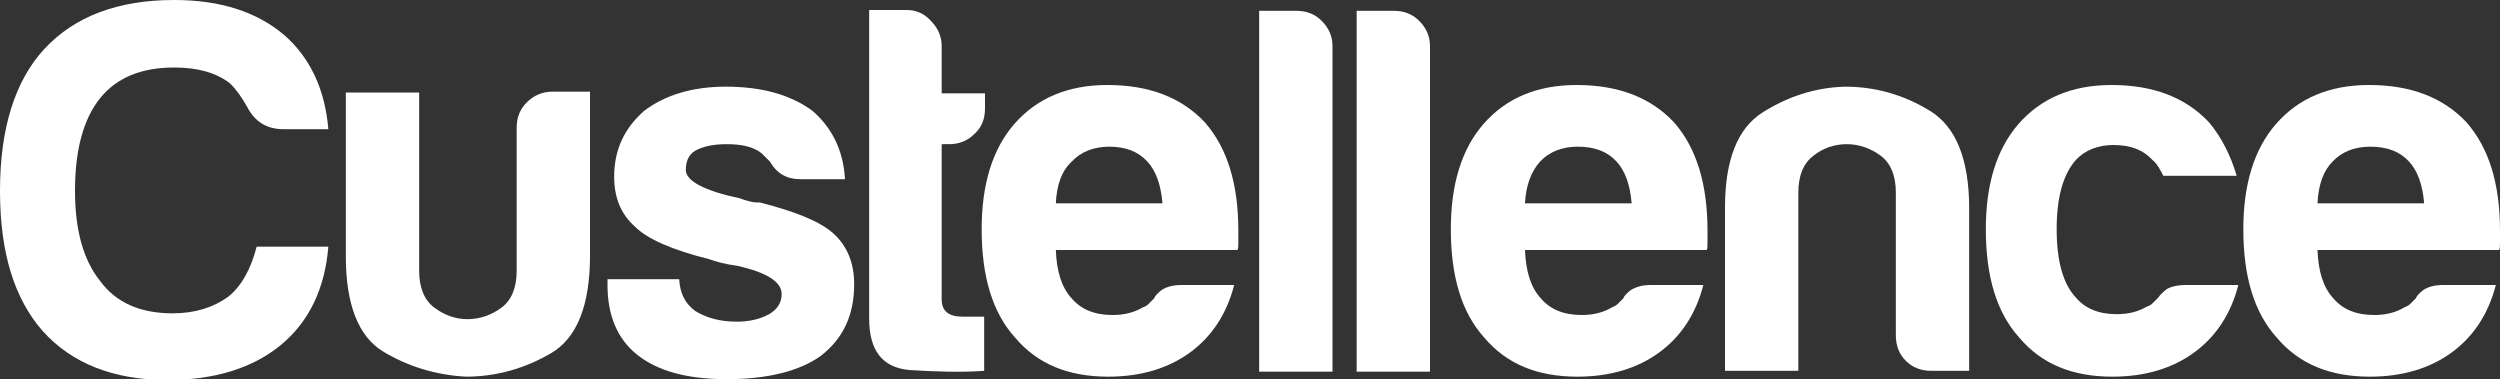 <?xml version="1.0" encoding="UTF-8" standalone="no"?>
<svg xmlns="http://www.w3.org/2000/svg"
     xmlns:xlink="http://www.w3.org/1999/xlink"
     viewBox="0 0 300 45.5">
    <rect x="0" y="0" width="300" height="45.5" fill="#333333" stroke="none"/>
    <style type="text/css">
        .st0 {
        clip-path: url(#SVGID_2_);
        }

        .st1 {
        clip-path: url(#SVGID_4_);
        fill: #FFFFFF;
        }
    </style>
    <defs>
        <rect width="300" height="45.5"/>
    </defs>
    <clipPath>
        <use xlink:href="#SVGID_1_"/>
    </clipPath>
    <g class="st0">
        <defs>
            <rect width="300" height="45.5"/>
        </defs>
        <clipPath>
            <use xlink:href="#SVGID_3_"/>
        </clipPath>
        <path class="st1"
              d="M39.4 29.6c-0.4 5-2.3 9-5.7 11.8 -3.4 2.8-8 4.2-13.6 4.2 -6.5 0-11.5-2-15-5.9C1.7 35.8 0 30.3 0 22.9c0-7.5 1.8-13.2 5.3-17C8.9 2 14.1 0 20.9 0c5.5 0 9.9 1.4 13.2 4.2 3.1 2.7 4.9 6.5 5.3 11.3H34c-2 0-3.4-0.9-4.3-2.6 -0.6-1.1-1.3-2.1-2.1-2.9 -1.7-1.3-3.9-1.9-6.7-1.9C17 8.1 14 9.3 12 11.8c-2 2.5-3 6.2-3 11.1 0 4.7 1 8.3 3 10.8 1.9 2.6 4.8 3.9 8.7 3.9 2.7 0 4.9-0.7 6.7-2 1.6-1.3 2.7-3.3 3.4-6H39.4z"/>
        <path class="st1"
              d="M70.8 11.1v19.6c0 6-1.6 9.9-4.7 11.7 -3.1 1.8-6.5 2.8-10.2 2.8 -3.6-0.2-6.9-1.2-9.9-3 -3-1.8-4.5-5.7-4.5-11.4V11.1h8.8v21.4c0 2 0.6 3.5 1.8 4.4 1.2 0.9 2.5 1.4 4 1.4 1.5 0 2.9-0.5 4.1-1.4 1.2-0.9 1.8-2.4 1.8-4.4V15.3c0-1.2 0.4-2.2 1.2-3 0.8-0.8 1.8-1.3 3.1-1.3H70.8z"/>
        <path class="st1"
              d="M72.9 33.5h8.6c0.1 1.7 0.7 2.9 1.9 3.8 1.3 0.8 2.9 1.3 5 1.3 1.5 0 2.8-0.3 3.9-0.9 1-0.6 1.5-1.4 1.5-2.4 0-1.5-1.8-2.6-5.3-3.4 -1.5-0.2-2.6-0.5-3.4-0.8 -4.4-1.1-7.4-2.4-8.9-3.9 -1.7-1.5-2.5-3.5-2.5-6 0-3.2 1.2-5.8 3.6-7.9 2.5-1.9 5.8-2.9 9.8-2.9 4.4 0 7.8 1 10.4 2.9 2.4 2.1 3.7 4.8 3.9 8.2H96c-1.6 0-2.8-0.7-3.6-2.1 -0.3-0.3-0.7-0.7-1-1 -1-0.8-2.4-1.1-4.2-1.1 -1.7 0-2.9 0.3-3.8 0.8 -0.8 0.5-1.1 1.3-1.1 2.3 0 1.3 2.2 2.5 6.5 3.4 0.5 0.2 0.9 0.3 1.3 0.4 0.4 0.1 0.7 0.1 1.1 0.1 4.3 1.1 7.3 2.3 8.9 3.8 1.6 1.5 2.4 3.5 2.4 6 0 3.7-1.3 6.5-4 8.6 -2.5 1.8-6.3 2.8-11.3 2.8 -4.8 0-8.3-1-10.7-2.9 -2.4-1.9-3.6-4.7-3.6-8.4V33.5z"/>
        <path class="st1"
              d="M118.1 44.5c-2.8 0.2-5.8 0.1-9-0.1 -3.2-0.3-4.8-2.3-4.8-6.2v-37h4.5c1.1 0 2.1 0.4 2.9 1.3 0.8 0.8 1.3 1.8 1.3 3v5.7h5.2V13c0 1.3-0.4 2.3-1.3 3.1 -0.8 0.8-1.8 1.2-3 1.2H113v18.6c0 1.4 0.8 2.1 2.5 2.1h2.6V44.5z"/>
        <path class="st1"
              d="M141.8 34.2h6.3c-0.9 3.5-2.7 6.2-5.3 8.1 -2.6 1.9-5.9 2.9-9.8 2.9 -4.8 0-8.5-1.5-11.2-4.7 -2.7-3-4-7.3-4-13 0-5.4 1.3-9.6 3.9-12.6 2.7-3.1 6.4-4.7 11.2-4.7 5 0 8.9 1.5 11.7 4.5 2.7 3.1 4 7.4 4 13v0.9 0.5c0 0.4 0 0.7-0.1 0.9h-21.8c0.1 2.6 0.7 4.5 1.9 5.8 1.1 1.3 2.7 2 4.9 2 1.4 0 2.6-0.3 3.6-0.9 0.3-0.1 0.5-0.2 0.7-0.4 0.2-0.2 0.4-0.4 0.7-0.7 0.1-0.3 0.4-0.6 0.9-1C140 34.4 140.8 34.2 141.8 34.2M126.7 24.4h12.8c-0.2-2.3-0.8-3.9-1.8-5 -1.1-1.2-2.6-1.8-4.6-1.8 -1.8 0-3.4 0.6-4.5 1.8C127.4 20.5 126.8 22.2 126.7 24.4"/>
        <path class="st1"
              d="M151.1 1.3h4.5c1.2 0 2.2 0.4 3 1.2 0.8 0.8 1.3 1.8 1.3 3v39.1h-8.8V1.3z"/>
        <path class="st1"
              d="M162.8 1.3h4.5c1.2 0 2.2 0.4 3 1.2 0.8 0.8 1.3 1.8 1.3 3v39.1h-8.8V1.3z"/>
        <path class="st1"
              d="M198.1 34.2h6.3c-0.9 3.5-2.7 6.2-5.3 8.1 -2.6 1.9-5.9 2.9-9.8 2.9 -4.8 0-8.5-1.5-11.2-4.7 -2.7-3-4-7.3-4-13 0-5.4 1.3-9.6 3.9-12.6 2.7-3.1 6.4-4.7 11.2-4.7 5 0 8.9 1.5 11.7 4.5 2.7 3.1 4 7.4 4 13v0.9 0.5c0 0.4 0 0.7-0.1 0.9H183c0.1 2.6 0.7 4.5 1.9 5.8 1.1 1.3 2.7 2 4.9 2 1.4 0 2.6-0.3 3.6-0.9 0.2-0.1 0.5-0.2 0.7-0.4 0.2-0.2 0.4-0.4 0.7-0.7 0.1-0.3 0.4-0.6 0.9-1C196.4 34.4 197.1 34.2 198.1 34.2M183 24.4h12.8c-0.2-2.3-0.8-3.9-1.8-5 -1.1-1.2-2.6-1.8-4.7-1.8 -1.8 0-3.4 0.6-4.5 1.8C183.8 20.5 183.1 22.2 183 24.4"/>
        <path class="st1"
              d="M236.2 44.5h-4.4c-1.3 0-2.3-0.4-3.1-1.2 -0.8-0.8-1.2-1.8-1.2-3.1V23.1c0-2-0.6-3.5-1.8-4.4 -1.2-0.9-2.6-1.4-4.1-1.4 -1.5 0-2.9 0.5-4 1.4 -1.2 0.9-1.8 2.4-1.8 4.4v21.4H207V24.9c0-5.7 1.5-9.5 4.5-11.4 3-1.9 6.3-3 9.9-3.1 3.7 0 7.1 1 10.2 2.9 3.1 1.9 4.7 5.8 4.7 11.7V44.5z"/>
        <path class="st1"
              d="M262.3 34.2h6.3c-0.9 3.5-2.7 6.2-5.3 8.1 -2.6 1.9-5.9 2.9-9.8 2.9 -4.8 0-8.5-1.5-11.2-4.7 -2.7-3-4-7.3-4-13 0-5.4 1.3-9.6 3.9-12.6 2.7-3.1 6.4-4.7 11.2-4.7 5 0 8.9 1.5 11.7 4.5 1.5 1.8 2.6 4 3.3 6.4h-8.8c-0.4-0.8-0.8-1.5-1.3-1.9 -1.1-1.2-2.6-1.8-4.7-1.8 -1.8 0-3.4 0.6-4.5 1.8 -1.5 1.7-2.3 4.4-2.3 8.3 0 3.9 0.8 6.6 2.3 8.2 1.1 1.3 2.7 2 4.9 2 1.4 0 2.6-0.3 3.6-0.9 0.3-0.1 0.5-0.2 0.7-0.4 0.2-0.2 0.4-0.4 0.7-0.7 0.2-0.3 0.5-0.6 1-1C260.5 34.4 261.3 34.2 262.3 34.2"/>
        <path class="st1"
              d="M293.2 34.2h6.3c-0.9 3.5-2.7 6.2-5.3 8.1 -2.6 1.9-5.9 2.9-9.8 2.9 -4.8 0-8.5-1.5-11.2-4.7 -2.7-3-4-7.3-4-13 0-5.4 1.3-9.6 3.9-12.6 2.7-3.1 6.4-4.7 11.2-4.7 5 0 8.9 1.5 11.7 4.5 2.7 3.1 4 7.4 4 13v0.9 0.5c0 0.4 0 0.7-0.1 0.9h-21.8c0.1 2.6 0.7 4.5 1.9 5.8 1.1 1.3 2.7 2 4.9 2 1.4 0 2.6-0.3 3.6-0.9 0.2-0.1 0.5-0.2 0.7-0.4 0.2-0.2 0.4-0.4 0.7-0.7 0.1-0.3 0.4-0.6 0.9-1C291.4 34.4 292.2 34.2 293.2 34.2M278.1 24.4h12.8c-0.2-2.3-0.8-3.9-1.8-5 -1.1-1.2-2.6-1.8-4.7-1.8 -1.8 0-3.4 0.6-4.5 1.8C278.8 20.5 278.2 22.2 278.1 24.4"/>
    </g>
</svg>
